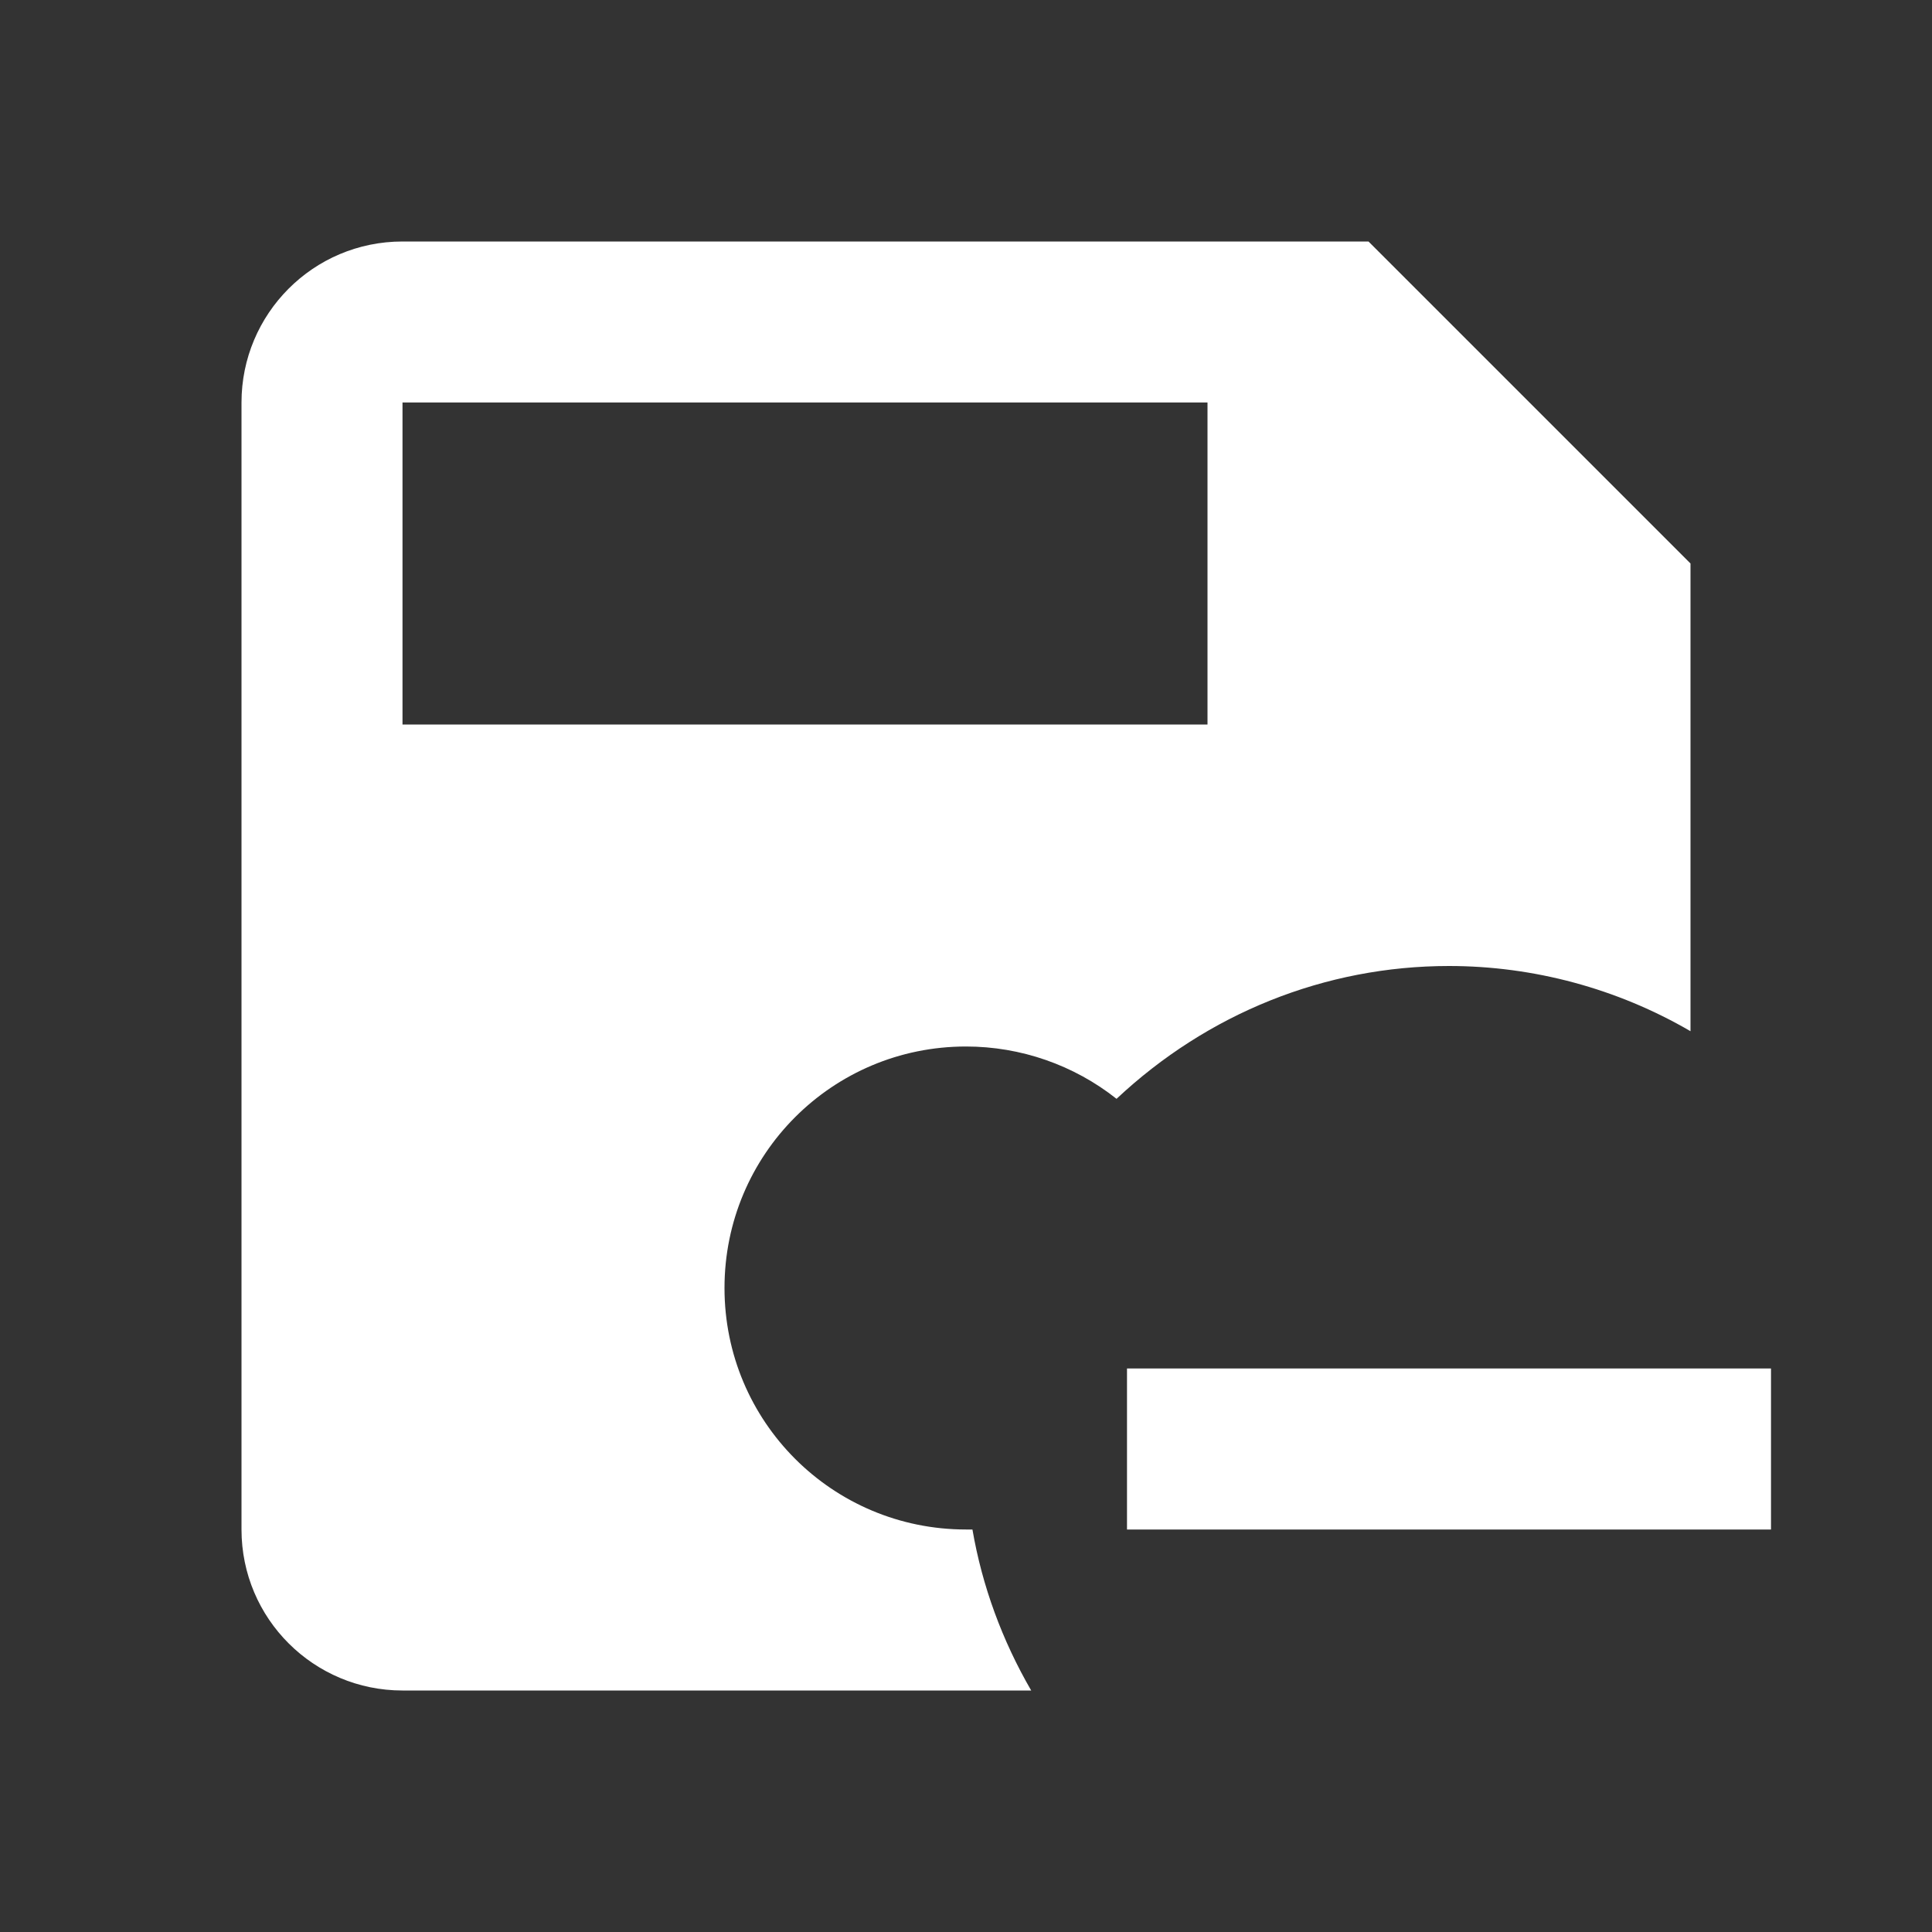 <svg xmlns="http://www.w3.org/2000/svg" id="mdi-content-save-minus" viewBox="0 0 24 24"><rect x="0" y="0" width="24" height="24" fill="#333333" stroke="none"/><path fill="white" d="M17 3H5C3.89 3 3 3.9 3 5V19C3 20.11 3.9 21 5 21H12.81C12.45 20.38 12.2 19.7 12.08 19L12 19C10.34 19 9 17.66 9 16S10.34 13 12 13C12.68 13 13.34 13.23 13.87 13.65C15 12.59 16.46 12 18 12C19.05 12 20.09 12.28 21 12.81V7L17 3M15 9H5V5H15V9M14 17V19H22V17H14Z" /></svg>
